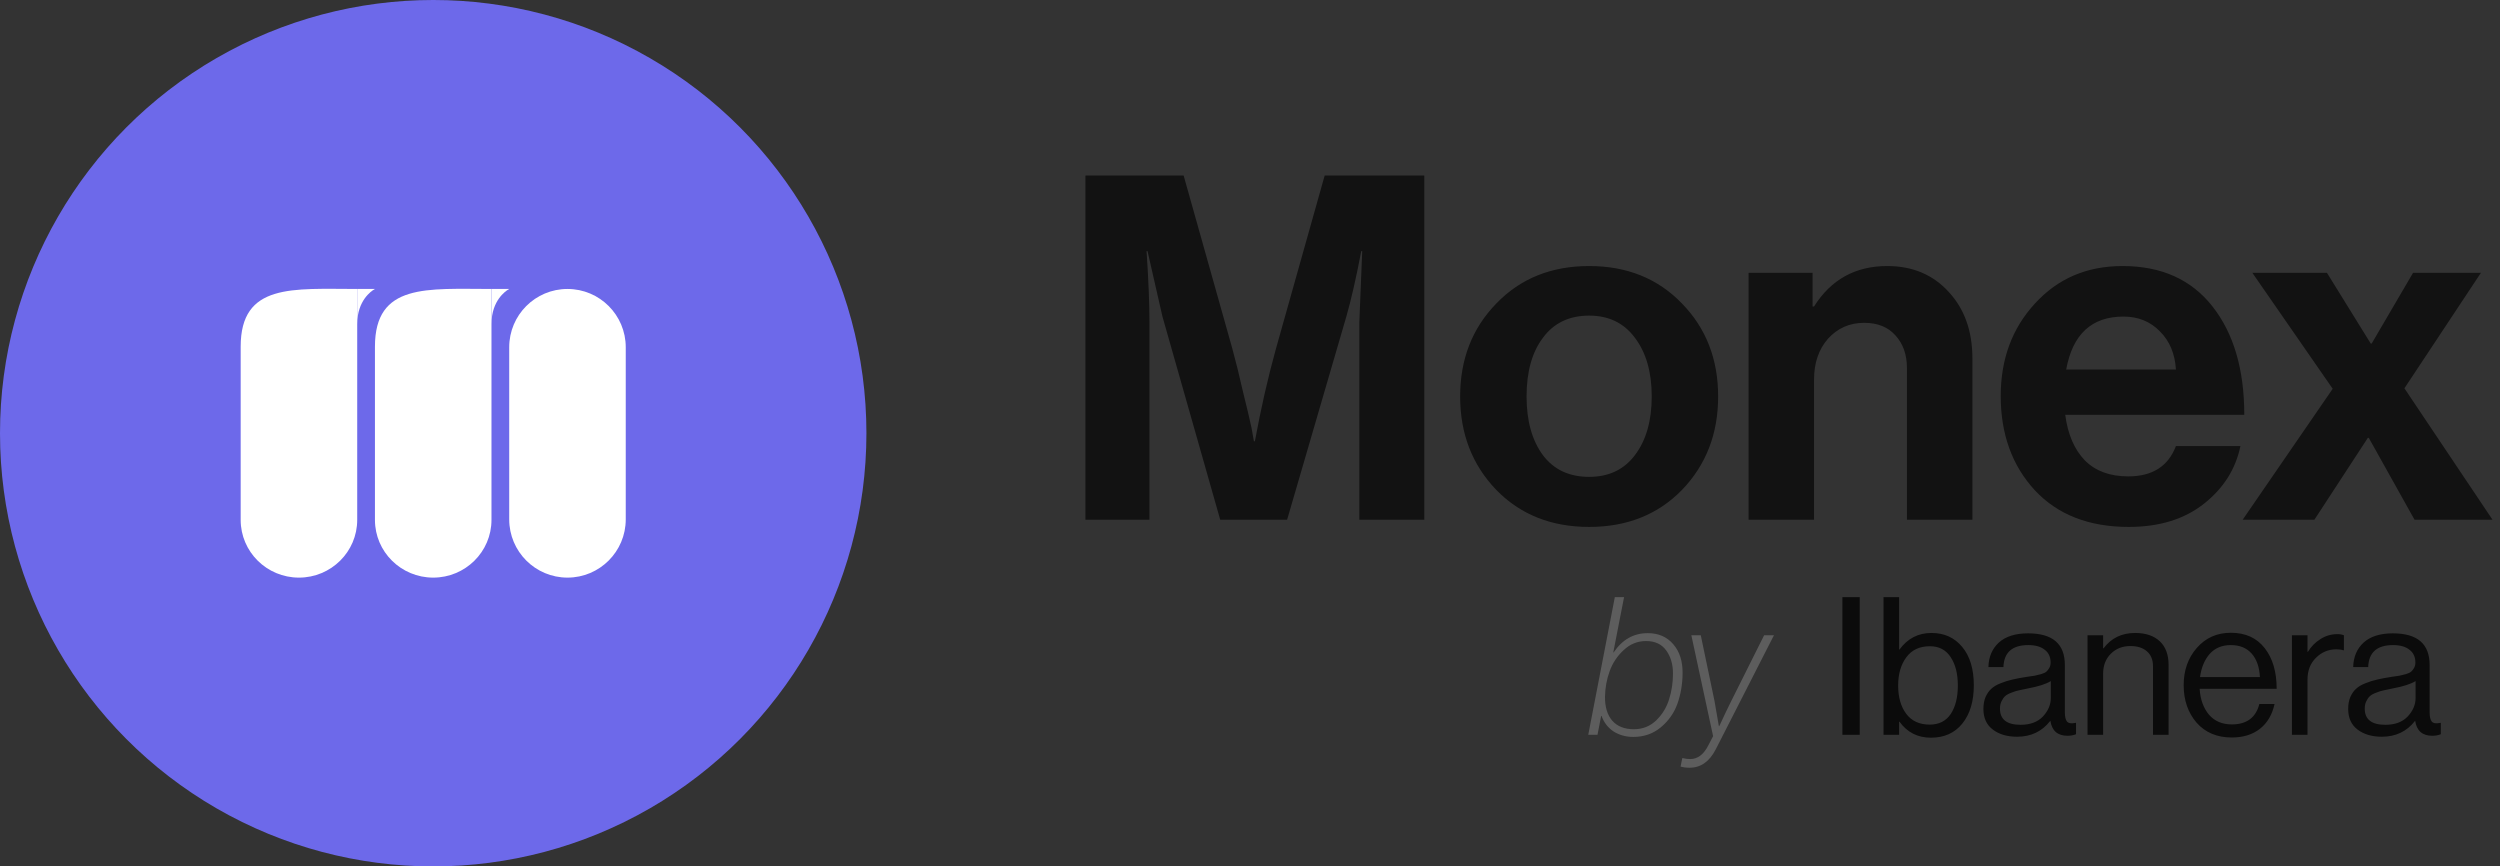 <svg width="554" height="192" viewBox="0 0 554 192" fill="none" xmlns="http://www.w3.org/2000/svg">
<rect x="0" y="0" width="554" height="192" fill="#333333" stroke="none"/>
<circle cx="96" cy="96" r="96" fill="#6D69EA"/>
<path d="M53.333 76.827C53.333 62.696 64.895 64.034 79.158 64.034V115.207C79.158 122.272 73.377 128 66.246 128C59.114 128 53.333 122.272 53.333 115.207V76.827Z" fill="white"/>
<path d="M79.158 71.821V64.034H83.088C83.088 64.034 80.038 65.545 79.312 69.897C79.212 70.526 79.158 71.174 79.158 71.821Z" fill="white"/>
<path d="M83.088 76.827C83.088 62.696 94.65 64.034 108.912 64.034V115.207C108.912 122.272 103.131 128 96 128C88.869 128 83.088 122.272 83.088 115.207V76.827Z" fill="white"/>
<path d="M108.912 71.819V64.032L112.842 64.031C112.842 64.031 109.792 65.542 109.066 69.894C108.966 70.524 108.912 71.171 108.912 71.819Z" fill="white"/>
<path d="M112.842 76.946C112.842 69.815 118.623 64.034 125.754 64.034V64.034C132.885 64.034 138.666 69.815 138.666 76.946V115.088C138.666 122.219 132.885 128 125.754 128V128C118.623 128 112.842 122.219 112.842 115.088V76.946Z" fill="white"/>
<path d="M240.533 115.167V38.9H262.293L273.067 77.193C273.849 80.038 274.631 83.202 275.413 86.687C276.267 90.1 276.907 92.802 277.333 94.793L277.867 97.78H278.08C279.431 90.456 280.996 83.593 282.773 77.193L293.547 38.9H315.627V115.167H301.227V71.433L301.867 55.647H301.653C300.516 61.62 299.413 66.456 298.347 70.153L285.227 115.167H270.4L257.6 70.153L254.293 55.647H254.08C254.507 62.047 254.72 67.309 254.72 71.433V115.167H240.533ZM372.742 108.553C367.408 114.029 360.546 116.767 352.155 116.767C343.764 116.767 336.902 114.029 331.568 108.553C326.235 103.007 323.568 96.109 323.568 87.86C323.568 79.611 326.235 72.749 331.568 67.273C336.902 61.727 343.764 58.953 352.155 58.953C360.546 58.953 367.408 61.727 372.742 67.273C378.075 72.749 380.742 79.611 380.742 87.86C380.742 96.109 378.075 103.007 372.742 108.553ZM352.155 105.673C356.493 105.673 359.871 104.073 362.288 100.873C364.777 97.602 366.022 93.264 366.022 87.86C366.022 82.456 364.777 78.118 362.288 74.847C359.871 71.576 356.493 69.94 352.155 69.94C347.746 69.94 344.333 71.576 341.915 74.847C339.497 78.047 338.288 82.384 338.288 87.86C338.288 93.264 339.497 97.602 341.915 100.873C344.333 104.073 347.746 105.673 352.155 105.673ZM401.672 60.447V67.913H401.992C405.761 61.94 411.165 58.953 418.205 58.953C423.823 58.953 428.374 60.873 431.858 64.713C435.343 68.482 437.085 73.389 437.085 79.433V115.167H422.578V81.567C422.578 78.58 421.725 76.162 420.018 74.313C418.383 72.464 416.072 71.54 413.085 71.54C409.885 71.54 407.218 72.713 405.085 75.06C403.023 77.407 401.992 80.429 401.992 84.127V115.167H387.485V60.447H401.672ZM471.733 116.767C462.916 116.767 455.982 114.064 450.933 108.66C445.884 103.184 443.36 96.216 443.36 87.753C443.36 79.576 445.884 72.749 450.933 67.273C455.982 61.727 462.453 58.953 470.347 58.953C478.951 58.953 485.6 61.94 490.293 67.913C494.987 73.887 497.333 81.887 497.333 91.913H457.653C458.222 96.251 459.68 99.629 462.027 102.047C464.373 104.393 467.573 105.567 471.627 105.567C476.96 105.567 480.48 103.327 482.187 98.847H496.48C495.413 103.967 492.711 108.233 488.373 111.647C484.036 115.06 478.489 116.767 471.733 116.767ZM470.56 70.153C463.52 70.153 459.289 74.064 457.867 81.887H482.187C481.973 78.402 480.8 75.593 478.667 73.46C476.533 71.255 473.831 70.153 470.56 70.153ZM496.978 115.167L516.925 86.153L499.112 60.447H515.645L525.352 76.127H525.565L534.738 60.447H549.778L532.818 86.047L552.338 115.167H535.058L524.925 97.033H524.712L512.872 115.167H496.978Z" fill="#121212"/>
<path d="M408.277 162.833V132.327H412.117V162.833H408.277ZM427.884 163.473C424.954 163.473 422.636 162.293 420.93 159.932H420.844V162.833H417.388V132.327H420.844V143.932H420.93C422.722 141.486 425.082 140.263 428.012 140.263C430.857 140.263 433.132 141.301 434.839 143.377C436.546 145.425 437.399 148.256 437.399 151.868C437.399 155.424 436.546 158.254 434.839 160.359C433.161 162.435 430.842 163.473 427.884 163.473ZM427.628 160.572C429.676 160.572 431.226 159.79 432.279 158.225C433.331 156.632 433.858 154.528 433.858 151.911C433.858 149.322 433.331 147.232 432.279 145.639C431.226 144.017 429.69 143.207 427.671 143.207C425.367 143.207 423.618 144.032 422.423 145.681C421.228 147.303 420.631 149.379 420.631 151.911C420.631 154.499 421.228 156.59 422.423 158.183C423.618 159.776 425.353 160.572 427.628 160.572ZM458.169 163.047C455.979 163.047 454.713 161.952 454.372 159.761H454.329C452.509 162.094 450.063 163.26 446.991 163.26C444.8 163.26 443.008 162.734 441.615 161.681C440.221 160.629 439.524 159.107 439.524 157.116C439.524 156.092 439.68 155.21 439.993 154.471C440.335 153.703 440.761 153.091 441.273 152.636C441.785 152.152 442.482 151.74 443.364 151.399C444.274 151.029 445.142 150.759 445.967 150.588C446.791 150.389 447.844 150.19 449.124 149.991C449.949 149.877 450.532 149.792 450.873 149.735C451.243 149.649 451.712 149.536 452.281 149.393C452.85 149.223 453.248 149.038 453.476 148.839C453.703 148.64 453.917 148.369 454.116 148.028C454.315 147.687 454.415 147.288 454.415 146.833C454.415 145.582 453.974 144.629 453.092 143.975C452.239 143.292 451.03 142.951 449.465 142.951C445.91 142.951 444.075 144.572 443.961 147.815H440.633C440.69 145.568 441.458 143.761 442.937 142.396C444.445 141.031 446.607 140.348 449.423 140.348C454.855 140.348 457.572 142.68 457.572 147.345V157.841C457.572 158.808 457.728 159.491 458.041 159.889C458.383 160.288 459.008 160.387 459.919 160.188H460.047V162.705C459.478 162.933 458.852 163.047 458.169 163.047ZM447.759 160.615C449.892 160.615 451.542 160.003 452.708 158.78C453.874 157.528 454.457 156.163 454.457 154.684V150.929C453.405 151.584 451.727 152.124 449.423 152.551C448.569 152.721 447.901 152.864 447.417 152.977C446.934 153.063 446.379 153.233 445.753 153.489C445.127 153.717 444.658 153.973 444.345 154.257C444.032 154.542 443.762 154.926 443.535 155.409C443.307 155.864 443.193 156.405 443.193 157.031C443.193 159.42 444.715 160.615 447.759 160.615ZM466.053 140.775V143.676H466.138C467.845 141.4 470.177 140.263 473.135 140.263C475.468 140.263 477.288 140.874 478.597 142.097C479.905 143.32 480.559 145.07 480.559 147.345V162.833H477.103V147.644C477.103 146.222 476.662 145.127 475.781 144.359C474.899 143.562 473.676 143.164 472.111 143.164C470.348 143.164 468.897 143.733 467.759 144.871C466.621 146.008 466.053 147.473 466.053 149.265V162.833H462.597V140.775H466.053ZM494.568 163.431C491.296 163.431 488.694 162.336 486.76 160.145C484.854 157.927 483.901 155.153 483.901 151.825C483.901 148.554 484.868 145.809 486.802 143.591C488.765 141.344 491.282 140.22 494.354 140.22C497.597 140.22 500.1 141.358 501.864 143.633C503.627 145.88 504.509 148.881 504.509 152.636H487.442C487.584 154.968 488.267 156.874 489.49 158.353C490.742 159.804 492.434 160.529 494.568 160.529C497.867 160.529 499.901 159.022 500.669 156.007H504.04C503.528 158.368 502.447 160.202 500.797 161.511C499.147 162.791 497.071 163.431 494.568 163.431ZM498.962 144.828C497.853 143.576 496.317 142.951 494.354 142.951C492.392 142.951 490.827 143.605 489.661 144.913C488.523 146.222 487.812 147.928 487.528 150.033H500.797C500.683 147.815 500.072 146.08 498.962 144.828ZM511.344 140.775V144.444H511.43C512.141 143.278 513.065 142.339 514.203 141.628C515.341 140.888 516.606 140.519 518 140.519C518.512 140.519 518.982 140.604 519.408 140.775V144.103H519.28C518.854 143.96 518.342 143.889 517.744 143.889C515.981 143.889 514.473 144.515 513.222 145.767C511.97 146.99 511.344 148.597 511.344 150.588V162.833H507.888V140.775H511.344ZM539.003 163.047C536.812 163.047 535.547 161.952 535.205 159.761H535.163C533.342 162.094 530.896 163.26 527.824 163.26C525.634 163.26 523.842 162.734 522.448 161.681C521.054 160.629 520.357 159.107 520.357 157.116C520.357 156.092 520.514 155.21 520.827 154.471C521.168 153.703 521.595 153.091 522.107 152.636C522.619 152.152 523.315 151.74 524.197 151.399C525.107 151.029 525.975 150.759 526.8 150.588C527.625 150.389 528.677 150.19 529.957 149.991C530.782 149.877 531.365 149.792 531.707 149.735C532.076 149.649 532.546 149.536 533.115 149.393C533.683 149.223 534.082 149.038 534.309 148.839C534.537 148.64 534.75 148.369 534.949 148.028C535.148 147.687 535.248 147.288 535.248 146.833C535.248 145.582 534.807 144.629 533.925 143.975C533.072 143.292 531.863 142.951 530.299 142.951C526.743 142.951 524.908 144.572 524.795 147.815H521.467C521.523 145.568 522.291 143.761 523.771 142.396C525.278 141.031 527.44 140.348 530.256 140.348C535.689 140.348 538.405 142.68 538.405 147.345V157.841C538.405 158.808 538.562 159.491 538.875 159.889C539.216 160.288 539.842 160.387 540.752 160.188H540.88V162.705C540.311 162.933 539.685 163.047 539.003 163.047ZM528.592 160.615C530.725 160.615 532.375 160.003 533.541 158.78C534.707 157.528 535.291 156.163 535.291 154.684V150.929C534.238 151.584 532.56 152.124 530.256 152.551C529.403 152.721 528.734 152.864 528.251 152.977C527.767 153.063 527.212 153.233 526.587 153.489C525.961 153.717 525.491 153.973 525.179 154.257C524.866 154.542 524.595 154.926 524.368 155.409C524.14 155.864 524.027 156.405 524.027 157.031C524.027 159.42 525.548 160.615 528.592 160.615Z" fill="black" fill-opacity="0.78"/>
<path d="M351.957 162.833L357.845 132.327H359.893L357.504 144.572H357.589C359.495 141.728 362.012 140.305 365.141 140.305C367.502 140.305 369.38 141.116 370.773 142.737C372.196 144.359 372.892 146.52 372.864 149.223C372.836 151.64 372.452 153.888 371.712 155.964C370.972 158.012 369.749 159.747 368.043 161.169C366.336 162.592 364.302 163.303 361.941 163.303C360.32 163.303 358.869 162.904 357.589 162.108C356.338 161.283 355.442 160.131 354.901 158.652H354.816L354.005 162.833H351.957ZM355.669 154.385C355.641 156.661 356.181 158.439 357.291 159.719C358.4 160.97 359.993 161.596 362.069 161.596C364.004 161.596 365.653 160.942 367.019 159.633C368.384 158.296 369.337 156.732 369.877 154.94C370.446 153.148 370.731 151.256 370.731 149.265C370.731 147.217 370.233 145.511 369.237 144.145C368.242 142.752 366.748 142.055 364.757 142.055C362.88 142.055 361.23 142.723 359.808 144.06C358.386 145.368 357.348 146.933 356.693 148.753C356.039 150.574 355.698 152.451 355.669 154.385ZM374.418 170.129C373.65 170.129 372.982 170.044 372.413 169.873L372.797 167.996H372.882C373.451 168.138 374.006 168.209 374.546 168.209C376.196 168.209 377.533 167.2 378.557 165.18L379.623 163.132L374.802 140.775H376.893L379.922 155.281L380.903 160.913H380.989C381.984 158.752 382.866 156.903 383.634 155.367L390.93 140.775H393.106L380.221 166.033C378.827 168.764 376.893 170.129 374.418 170.129Z" fill="#747474" fill-opacity="0.65"/>
</svg>
